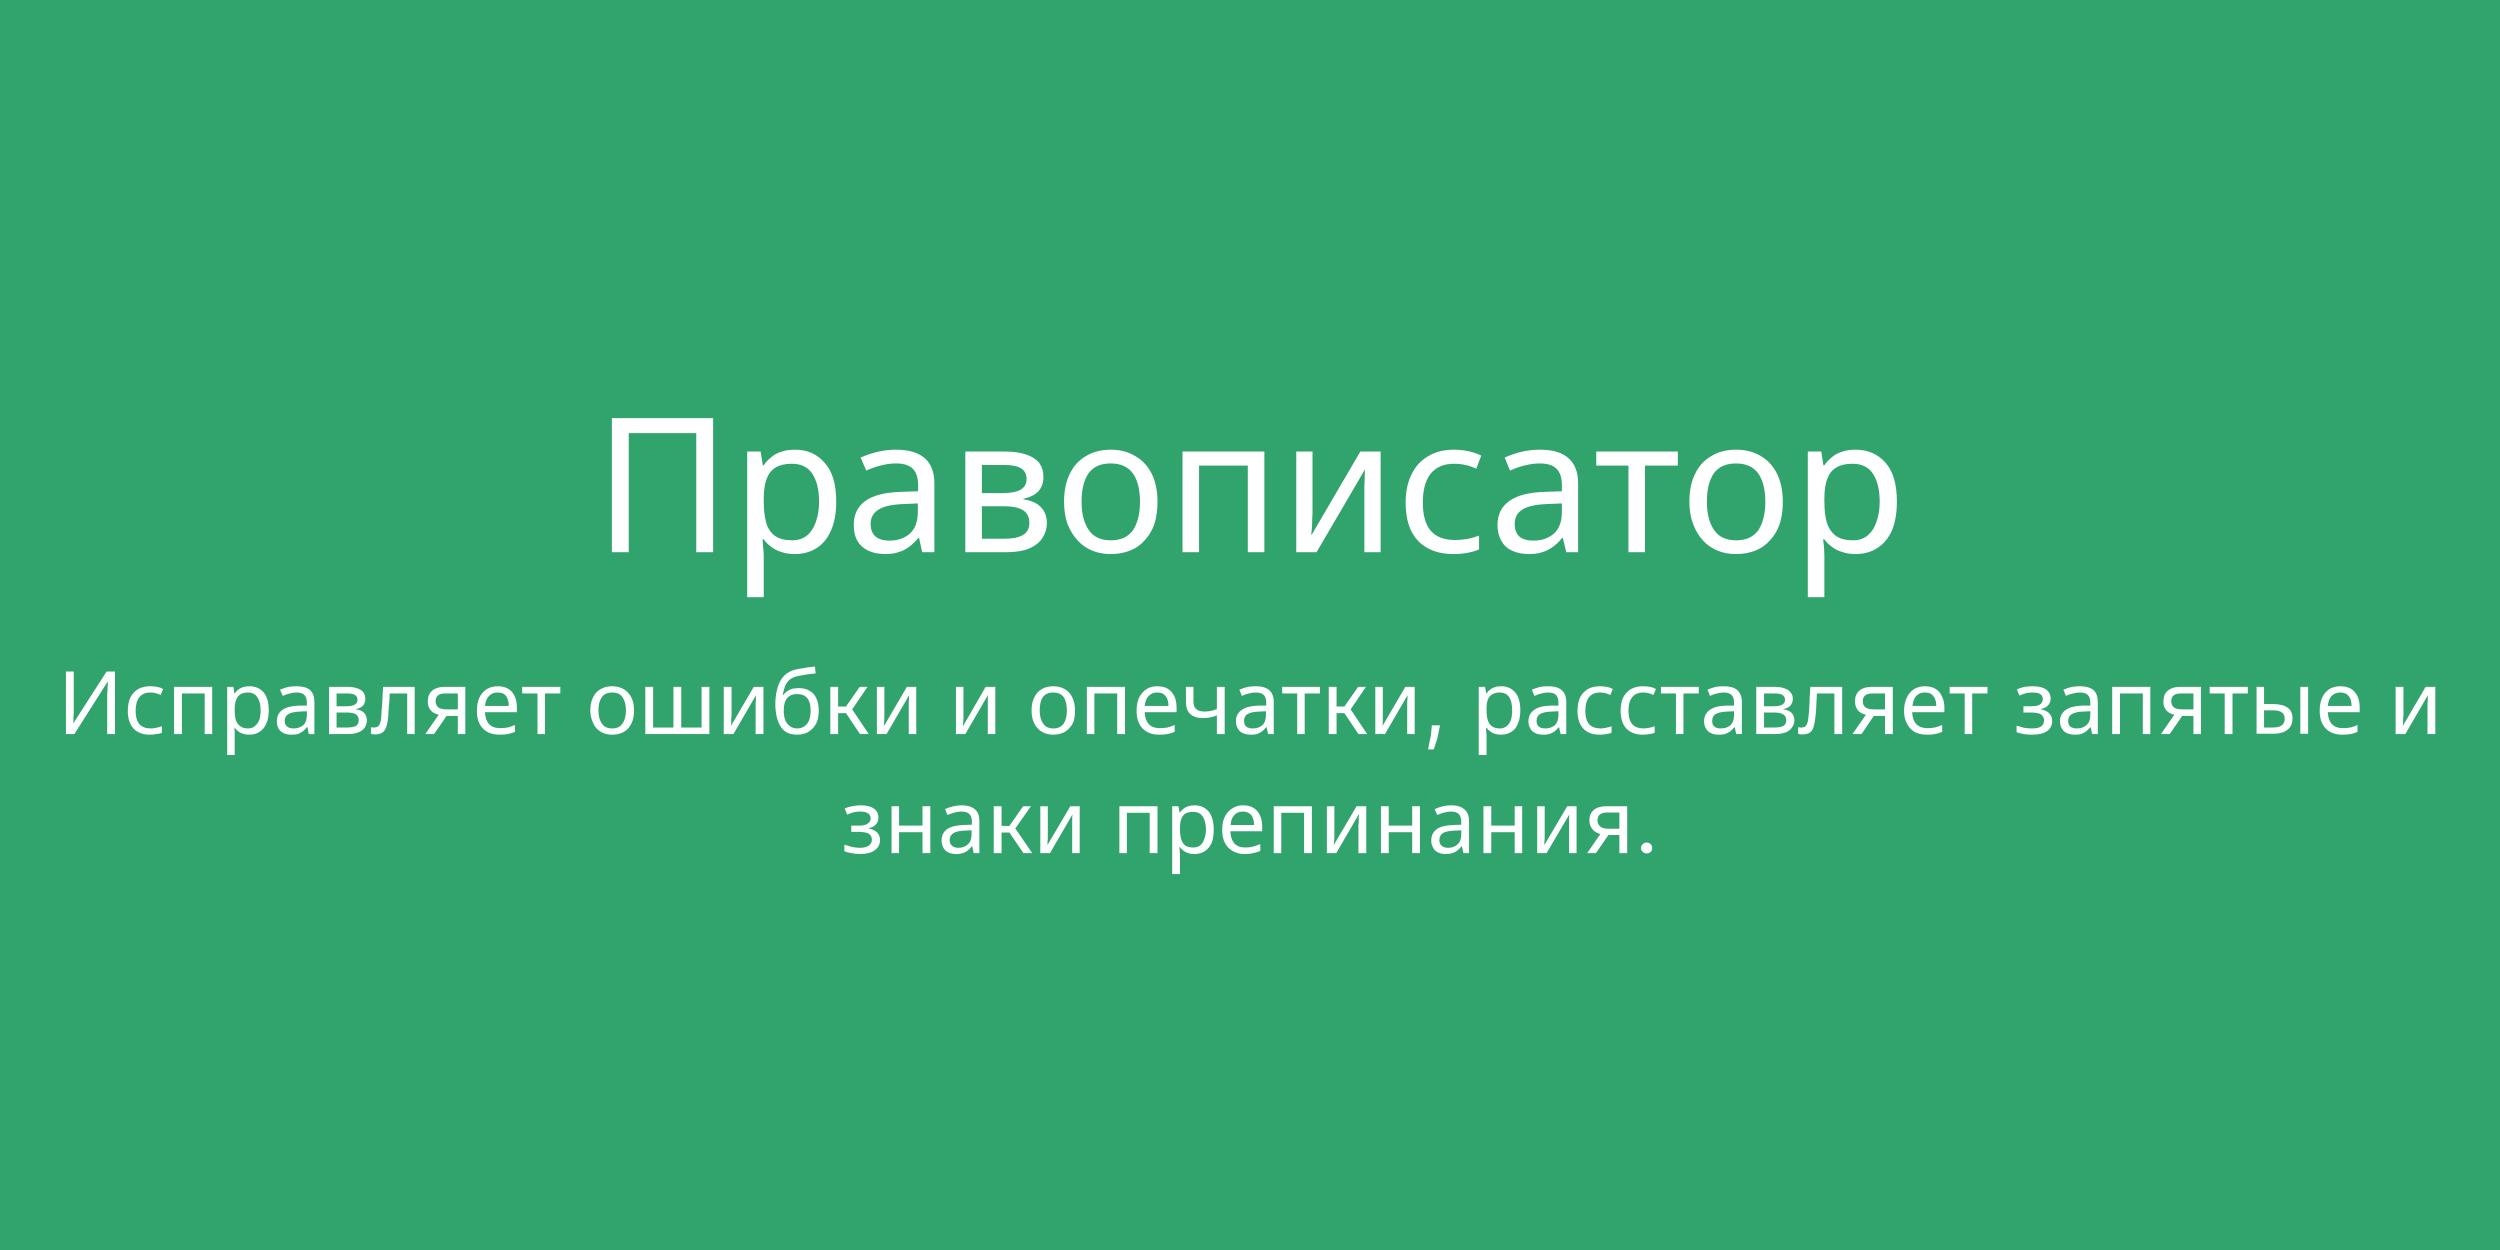 <svg width="800" height="400" viewBox="0 0 800 400" xmlns="http://www.w3.org/2000/svg"><mask id="satori_om-id"><rect x="0" y="0" width="800" height="400" fill="#fff"/></mask><rect x="0" y="0" width="800" height="400" fill="#30a46c"/><mask id="satori_om-id-0"><rect x="190" y="117" width="420" height="82" fill="#fff"/></mask><path fill="#fff" d="M201.2 176.7L195.8 176.7L195.8 133.8L228.2 133.8L228.2 176.7L222.8 176.7L222.8 138.6L201.2 138.6L201.2 176.7ZM244.4 191.1L239.1 191.1L239.1 144.5L243.4 144.5L244.1 148.9L244.4 148.9Q245.3 147.5 246.7 146.4Q248.0 145.2 249.9 144.6Q251.8 143.9 254.4 143.9L254.4 143.9Q260.3 143.9 263.9 148.1Q267.6 152.2 267.6 160.5L267.6 160.5Q267.6 166.0 265.9 169.8Q264.3 173.5 261.3 175.4Q258.3 177.3 254.3 177.3L254.3 177.3Q251.9 177.3 249.9 176.6Q248.0 176.0 246.7 174.9Q245.3 173.9 244.4 172.6L244.4 172.6L244 172.6Q244.1 173.6 244.2 175.2Q244.4 176.7 244.4 177.9L244.4 177.9L244.4 191.1ZM253.5 172.9L253.5 172.9Q256.4 172.9 258.3 171.3Q260.2 169.7 261.1 166.9Q262.1 164.1 262.1 160.5L262.1 160.5Q262.1 155.0 260.0 151.7Q257.9 148.4 253.4 148.4L253.4 148.4Q250.2 148.4 248.2 149.6Q246.2 150.8 245.3 153.3Q244.4 155.7 244.4 159.5L244.4 159.5L244.4 160.5Q244.4 164.5 245.2 167.3Q246.0 170.0 248.0 171.5Q250.1 172.9 253.5 172.9ZM283.4 177.3L283.4 177.3Q280.1 177.3 277.8 176.2Q275.5 175.1 274.3 173.0Q273.2 170.9 273.2 168.0L273.2 168.0Q273.2 163.0 276.9 160.3Q280.7 157.6 288.3 157.4L288.3 157.4L293.8 157.2L293.8 155.3Q293.8 151.7 292.1 150.0Q290.4 148.3 286.7 148.3L286.7 148.3Q284.4 148.3 282.1 148.9Q279.8 149.4 277.2 150.6L277.2 150.6L275.4 146.4Q278.4 145.1 281.2 144.5Q283.9 143.9 286.7 143.9L286.7 143.9Q292.8 143.9 295.9 146.6Q299.0 149.3 299.0 154.7L299.0 154.7L299.0 176.7L295.1 176.7L294.1 172.1L293.9 172.1Q292.4 173.9 290.9 175.0Q289.3 176.2 287.5 176.7Q285.6 177.3 283.4 177.3ZM284.7 173.0L284.7 173.0Q288.5 173.0 291.1 170.8Q293.7 168.5 293.7 163.8L293.7 163.8L293.7 161.1L289 161.3Q283.6 161.5 281.1 163.1Q278.6 164.6 278.6 167.7L278.6 167.7Q278.6 170.3 280.2 171.7Q281.7 173.0 284.7 173.0ZM321.9 176.7L308.9 176.7L308.9 144.5L321.8 144.5Q325.8 144.5 328.5 145.5Q331.2 146.4 332.6 148.2Q333.9 150.0 333.9 152.6L333.9 152.6Q333.9 155.4 332.3 157.2Q330.7 158.9 327.5 159.6L327.5 159.6L327.5 159.8Q331.2 160.3 333.1 162.3Q335.0 164.3 335.0 167.4L335.0 167.4Q335.0 170.0 333.6 172.1Q332.3 174.2 329.4 175.5Q326.6 176.7 321.9 176.7L321.9 176.7ZM314.2 162.0L314.2 172.4L321.3 172.4Q325.5 172.4 327.5 171.1Q329.4 169.9 329.4 167.3L329.4 167.3Q329.4 164.6 327.4 163.3Q325.4 162.0 321.2 162.0L321.2 162.0L314.2 162.0ZM314.2 148.8L314.2 157.8L320.6 157.8Q324.7 157.8 326.6 156.7Q328.5 155.6 328.5 153.3L328.5 153.3Q328.5 151.0 326.8 149.9Q325.1 148.8 321.5 148.8L321.5 148.8L314.2 148.8ZM355.4 177.3L355.4 177.3Q352.2 177.3 349.5 176.2Q346.8 175.1 344.8 172.9Q342.8 170.7 341.6 167.7Q340.5 164.6 340.5 160.5L340.5 160.5Q340.5 155.2 342.4 151.5Q344.2 147.8 347.6 145.9Q350.9 143.9 355.5 143.9L355.5 143.9Q359.9 143.9 363.2 145.9Q366.6 147.8 368.5 151.5Q370.4 155.3 370.4 160.6L370.4 160.6Q370.4 164.6 369.4 167.7Q368.3 170.8 366.3 172.9Q364.4 175.1 361.6 176.2Q358.8 177.3 355.4 177.3ZM355.5 172.9L355.5 172.9Q360.3 172.9 362.6 169.6Q364.8 166.2 364.8 160.6L364.8 160.6Q364.8 154.8 362.6 151.6Q360.3 148.3 355.4 148.3L355.4 148.3Q350.6 148.3 348.3 151.5Q346.1 154.8 346.1 160.5L346.1 160.5Q346.1 166.2 348.4 169.6Q350.6 172.9 355.5 172.9ZM383.7 176.7L378.4 176.7L378.4 144.5L404.6 144.5L404.6 176.7L399.3 176.7L399.3 149.0L383.7 149.0L383.7 176.7ZM421.3 176.7L414.8 176.7L414.8 144.5L420.0 144.5L420.0 164.1Q420.0 164.9 419.9 166.2Q419.9 167.6 419.8 169.0Q419.7 170.3 419.6 171.2L419.6 171.2L419.7 171.2L435.3 144.5L441.8 144.5L441.8 176.7L436.6 176.7L436.6 157.7Q436.6 156.8 436.6 155.3Q436.7 153.8 436.7 152.4Q436.8 151.0 436.8 150.2L436.8 150.2L436.8 150.2L421.3 176.7ZM465.1 177.3L465.1 177.3Q457.9 177.3 453.8 173.1Q449.8 168.9 449.8 160.9L449.8 160.9Q449.8 155.6 451.7 151.8Q453.5 148.0 457.0 146.0Q460.4 143.9 465.3 143.9L465.3 143.9Q467.6 143.9 470.0 144.4Q472.3 144.9 474.0 145.8L474.0 145.8L472.4 150.0Q470.6 149.1 468.9 148.8Q467.3 148.4 465.3 148.4L465.3 148.4Q460.4 148.4 457.8 151.6Q455.3 154.8 455.3 160.8L455.3 160.8Q455.3 166.8 457.8 169.8Q460.4 172.8 465.6 172.8L465.6 172.8Q467.4 172.8 469.4 172.5Q471.4 172.1 473.3 171.4L473.3 171.4L473.3 175.8Q471.8 176.5 469.6 176.9Q467.4 177.3 465.1 177.3ZM489.4 177.3L489.4 177.3Q486.1 177.3 483.8 176.2Q481.5 175.1 480.4 173.0Q479.2 170.9 479.2 168.0L479.2 168.0Q479.2 163.0 483.0 160.3Q486.8 157.6 494.4 157.4L494.4 157.4L499.8 157.2L499.8 155.3Q499.8 151.7 498.1 150.0Q496.4 148.3 492.7 148.3L492.7 148.3Q490.5 148.3 488.1 148.9Q485.8 149.4 483.2 150.6L483.2 150.6L481.5 146.4Q484.5 145.1 487.2 144.5Q489.9 143.9 492.8 143.9L492.8 143.9Q498.9 143.9 501.9 146.6Q505.0 149.3 505.0 154.7L505.0 154.7L505.0 176.7L501.2 176.7L500.1 172.1L499.9 172.1Q498.5 173.9 496.9 175.0Q495.3 176.2 493.5 176.7Q491.7 177.3 489.4 177.3ZM490.7 173.0L490.7 173.0Q494.6 173.0 497.2 170.8Q499.8 168.5 499.8 163.8L499.8 163.8L499.8 161.1L495.0 161.3Q489.6 161.5 487.1 163.1Q484.7 164.6 484.7 167.7L484.7 167.7Q484.7 170.3 486.2 171.7Q487.8 173.0 490.7 173.0ZM526.4 176.7L521.1 176.7L521.1 149.0L510.8 149.0L510.8 144.5L536.9 144.5L536.9 149.0L526.4 149.0L526.4 176.7ZM555.5 177.3L555.5 177.3Q552.3 177.3 549.6 176.2Q546.9 175.1 544.9 172.9Q542.9 170.7 541.8 167.7Q540.6 164.6 540.6 160.5L540.6 160.5Q540.6 155.2 542.5 151.5Q544.3 147.8 547.7 145.9Q551.0 143.9 555.6 143.9L555.6 143.9Q560.0 143.9 563.4 145.9Q566.7 147.8 568.6 151.5Q570.5 155.3 570.5 160.6L570.5 160.6Q570.5 164.6 569.5 167.7Q568.4 170.8 566.4 172.9Q564.5 175.1 561.7 176.2Q558.9 177.3 555.5 177.3ZM555.6 172.9L555.6 172.9Q560.4 172.9 562.7 169.6Q564.9 166.2 564.9 160.6L564.9 160.6Q564.9 154.8 562.7 151.6Q560.4 148.3 555.5 148.3L555.5 148.3Q550.7 148.3 548.4 151.5Q546.2 154.8 546.2 160.5L546.2 160.5Q546.2 166.2 548.5 169.6Q550.7 172.9 555.6 172.9ZM583.8 191.1L578.5 191.1L578.5 144.5L582.8 144.5L583.5 148.9L583.8 148.9Q584.7 147.5 586.1 146.4Q587.4 145.2 589.3 144.6Q591.2 143.9 593.8 143.9L593.8 143.9Q599.7 143.9 603.4 148.1Q607 152.2 607 160.5L607 160.5Q607 166.0 605.4 169.8Q603.7 173.5 600.7 175.4Q597.8 177.3 593.7 177.3L593.7 177.3Q591.3 177.3 589.4 176.6Q587.4 176.0 586.1 174.9Q584.7 173.9 583.8 172.6L583.8 172.6L583.4 172.6Q583.5 173.6 583.7 175.2Q583.8 176.7 583.8 177.9L583.8 177.9L583.8 191.1ZM593.0 172.9L593.0 172.9Q595.8 172.9 597.7 171.3Q599.6 169.7 600.5 166.9Q601.5 164.1 601.5 160.5L601.5 160.5Q601.5 155.0 599.4 151.7Q597.3 148.4 592.8 148.4L592.8 148.4Q589.6 148.4 587.6 149.6Q585.6 150.8 584.7 153.3Q583.8 155.7 583.8 159.5L583.8 159.5L583.8 160.5Q583.8 164.5 584.6 167.3Q585.5 170.0 587.5 171.5Q589.5 172.9 593.0 172.9Z "/><mask id="satori_om-id-1"><rect x="0" y="207" width="800" height="76" fill="#fff"/></mask><path fill="#fff" d="M23.8 234.9L21.1 234.9L21.1 214.9L23.6 214.9L23.6 225.8Q23.6 226.8 23.6 227.9Q23.5 229.1 23.5 230.0Q23.5 231.0 23.4 231.4L23.4 231.4L23.5 231.4L34.1 214.9L36.8 214.9L36.8 234.9L34.3 234.9L34.3 224.0Q34.3 223.2 34.3 222.3Q34.3 221.5 34.4 220.6Q34.4 219.8 34.5 219.2Q34.5 218.5 34.5 218.2L34.5 218.2L34.4 218.2L23.8 234.9ZM48.0 235.1L48.0 235.1Q44.6 235.1 42.8 233.2Q40.9 231.2 40.9 227.5L40.9 227.5Q40.9 225.0 41.7 223.2Q42.6 221.5 44.2 220.5Q45.8 219.6 48.1 219.6L48.1 219.6Q49.2 219.6 50.3 219.8Q51.4 220.0 52.2 220.5L52.2 220.5L51.4 222.4Q50.6 222.0 49.8 221.8Q49.0 221.6 48.1 221.6L48.1 221.6Q45.8 221.6 44.6 223.1Q43.4 224.6 43.4 227.5L43.4 227.5Q43.4 230.3 44.6 231.7Q45.8 233.1 48.3 233.1L48.3 233.1Q49.1 233.1 50.0 232.9Q50.9 232.7 51.8 232.4L51.8 232.4L51.8 234.5Q51.1 234.8 50.1 234.9Q49.1 235.1 48.0 235.1ZM58.2 234.9L55.7 234.9L55.7 219.8L67.9 219.8L67.9 234.9L65.5 234.9L65.5 221.9L58.2 221.9L58.2 234.9ZM75.1 241.6L72.7 241.6L72.7 219.8L74.7 219.8L75.0 221.9L75.1 221.9Q75.6 221.2 76.2 220.7Q76.8 220.2 77.7 219.9Q78.6 219.6 79.8 219.6L79.8 219.6Q82.6 219.6 84.3 221.5Q86.0 223.4 86.0 227.3L86.0 227.3Q86.0 229.9 85.2 231.6Q84.4 233.4 83.0 234.2Q81.7 235.1 79.8 235.1L79.8 235.1Q78.6 235.1 77.7 234.8Q76.8 234.5 76.2 234.0Q75.6 233.5 75.1 232.9L75.1 232.9L75.0 232.9Q75.0 233.4 75.1 234.2Q75.1 234.9 75.1 235.4L75.1 235.4L75.1 241.6ZM79.4 233.1L79.4 233.1Q80.8 233.1 81.6 232.3Q82.5 231.6 83.0 230.3Q83.4 229.0 83.4 227.3L83.4 227.3Q83.4 224.7 82.4 223.2Q81.4 221.6 79.4 221.6L79.4 221.6Q77.9 221.6 76.9 222.2Q76.0 222.8 75.6 223.9Q75.1 225.1 75.1 226.8L75.1 226.8L75.1 227.3Q75.1 229.2 75.5 230.5Q75.9 231.7 76.9 232.4Q77.8 233.1 79.4 233.1ZM93.3 235.1L93.3 235.1Q91.8 235.1 90.7 234.6Q89.7 234.1 89.1 233.1Q88.6 232.2 88.6 230.8L88.6 230.8Q88.6 228.5 90.3 227.2Q92.1 225.9 95.7 225.8L95.7 225.8L98.2 225.8L98.2 224.9Q98.2 223.2 97.4 222.4Q96.6 221.6 94.9 221.6L94.9 221.6Q93.8 221.6 92.8 221.9Q91.7 222.1 90.5 222.7L90.5 222.7L89.6 220.7Q91.0 220.1 92.3 219.8Q93.6 219.6 94.9 219.6L94.9 219.6Q97.8 219.6 99.2 220.8Q100.6 222.1 100.6 224.6L100.6 224.6L100.6 234.9L98.8 234.9L98.4 232.7L98.2 232.7Q97.6 233.5 96.8 234.1Q96.1 234.6 95.3 234.9Q94.4 235.1 93.3 235.1ZM94.0 233.1L94.0 233.1Q95.7 233.1 97.0 232.1Q98.2 231.0 98.2 228.8L98.2 228.8L98.2 227.6L96.0 227.7Q93.5 227.8 92.3 228.5Q91.1 229.2 91.1 230.7L91.1 230.7Q91.1 231.9 91.9 232.5Q92.6 233.1 94.0 233.1ZM111.3 234.9L105.3 234.9L105.3 219.8L111.3 219.8Q113.1 219.8 114.4 220.3Q115.7 220.7 116.3 221.6Q116.9 222.4 116.9 223.6L116.9 223.6Q116.9 224.9 116.2 225.8Q115.4 226.6 113.9 226.9L113.9 226.9L113.9 227.0Q115.7 227.2 116.5 228.1Q117.4 229.1 117.4 230.5L117.4 230.5Q117.4 231.7 116.8 232.7Q116.2 233.7 114.8 234.3Q113.5 234.9 111.3 234.9L111.3 234.9ZM107.7 228.0L107.7 232.8L111.0 232.8Q113.0 232.8 113.9 232.3Q114.8 231.7 114.8 230.5L114.8 230.5Q114.8 229.2 113.9 228.6Q113.0 228.0 111.0 228.0L111.0 228.0L107.7 228.0ZM107.7 221.9L107.7 226.0L110.7 226.0Q112.6 226.0 113.5 225.5Q114.4 225.0 114.4 223.9L114.4 223.9Q114.4 222.9 113.6 222.4Q112.8 221.9 111.1 221.9L111.1 221.9L107.7 221.9ZM120.2 235.0L120.2 235.0Q119.8 235.0 119.4 235.0Q119.0 234.9 118.7 234.8L118.7 234.8L118.7 232.7Q119.0 232.8 119.3 232.8Q119.5 232.8 119.8 232.8L119.8 232.8Q120.4 232.8 120.9 232.5Q121.3 232.2 121.6 231.5Q121.9 230.8 122.0 229.4L122.0 229.4Q122.1 228.4 122.1 227.5Q122.2 226.6 122.3 225.5Q122.3 224.5 122.4 223.1Q122.5 221.7 122.6 219.8L122.6 219.8L132.7 219.8L132.7 234.9L130.3 234.9L130.3 221.9L124.7 221.9Q124.6 223.2 124.6 224.3Q124.5 225.3 124.4 226.3Q124.4 227.2 124.3 228.0Q124.3 228.9 124.2 229.7L124.2 229.7Q123.9 232.6 123.0 233.8Q122.1 235.0 120.2 235.0ZM138.9 234.9L136.1 234.9L140.4 228.7Q138.9 228.4 138.0 227.5L138.0 227.5Q136.8 226.3 136.9 224.4L136.9 224.4Q136.9 222.2 138.3 221.0Q139.7 219.8 142.2 219.8L142.2 219.8L148.9 219.8L148.9 234.9L146.5 234.9L146.5 229.1L142.9 229.1L138.9 234.9ZM143.0 227.0L143.0 227.0L146.5 227.0L146.5 221.9L142.5 221.9Q140.9 221.9 140.2 222.5Q139.4 223.1 139.4 224.4L139.4 224.4Q139.4 225.7 140.3 226.4Q141.2 227.0 143.0 227.0ZM159.8 235.1L159.8 235.1Q157.7 235.1 156.1 234.3Q154.4 233.4 153.5 231.7Q152.6 230.0 152.6 227.5L152.6 227.5Q152.6 225.0 153.4 223.2Q154.3 221.5 155.8 220.5Q157.3 219.6 159.3 219.6L159.3 219.6Q161.2 219.6 162.6 220.4Q164.0 221.2 164.7 222.8Q165.4 224.3 165.4 226.3L165.4 226.3L165.4 227.9L155.2 227.9Q155.3 230.4 156.5 231.7Q157.7 233.0 160.0 233.0L160.0 233.0Q161.4 233.0 162.5 232.8Q163.6 232.5 164.8 232.0L164.8 232.0L164.8 234.2Q163.6 234.7 162.5 234.9Q161.4 235.1 159.8 235.1ZM155.2 225.9L155.2 225.9L162.8 225.9Q162.8 224.6 162.4 223.6Q162.1 222.7 161.3 222.1Q160.5 221.6 159.2 221.6L159.2 221.6Q157.5 221.6 156.5 222.7Q155.4 223.8 155.2 225.9ZM174.4 234.9L172.0 234.9L172.0 221.9L167.1 221.9L167.1 219.8L179.3 219.8L179.3 221.9L174.4 221.9L174.4 234.9Z M195.9 235.1L195.9 235.1Q194.4 235.1 193.1 234.6Q191.9 234.1 190.9 233.1Q190.0 232.1 189.5 230.6Q188.9 229.2 188.9 227.3L188.9 227.3Q188.9 224.8 189.8 223.1Q190.6 221.4 192.2 220.5Q193.8 219.6 195.9 219.6L195.9 219.6Q198.0 219.6 199.5 220.5Q201.1 221.4 202.0 223.1Q202.9 224.9 202.9 227.3L202.9 227.3Q202.9 229.2 202.4 230.7Q201.9 232.1 201.0 233.1Q200.1 234.1 198.8 234.6Q197.5 235.1 195.9 235.1ZM195.9 233.1L195.9 233.1Q198.2 233.1 199.2 231.5Q200.3 230.0 200.3 227.3L200.3 227.3Q200.3 224.7 199.2 223.1Q198.2 221.6 195.9 221.6L195.9 221.6Q193.6 221.6 192.6 223.1Q191.5 224.6 191.5 227.3L191.5 227.3Q191.5 230.0 192.6 231.5Q193.6 233.1 195.9 233.1ZM227.0 234.9L206.5 234.9L206.5 219.8L209.0 219.8L209.0 232.8L215.5 232.8L215.5 219.8L218.0 219.8L218.0 232.8L224.5 232.8L224.5 219.8L227.0 219.8L227.0 234.9ZM234.7 234.9L231.6 234.9L231.6 219.8L234.1 219.8L234.1 229.0Q234.1 229.3 234.0 230.0Q234.0 230.6 234.0 231.3Q233.9 231.9 233.9 232.3L233.9 232.3L233.9 232.3L241.2 219.8L244.3 219.8L244.3 234.9L241.8 234.9L241.8 226.0Q241.8 225.6 241.8 224.9Q241.9 224.2 241.9 223.5Q241.9 222.9 241.9 222.5L241.9 222.5L241.9 222.5L234.7 234.9ZM255.0 235.1L255.0 235.1Q252.8 235.1 251.3 234.1Q249.8 233.0 249.0 230.9Q248.2 228.8 248.1 225.7L248.1 225.7Q248.1 222.9 248.6 220.9Q249.1 218.8 250.0 217.4Q250.9 216.0 252.4 215.1Q253.8 214.3 255.8 214.0L255.8 214.0Q256.3 213.9 257.1 213.8Q257.9 213.6 258.9 213.5Q259.9 213.4 260.8 213.3L260.8 213.3L261.0 215.5Q260.1 215.6 259.1 215.7Q258.2 215.8 257.3 216.0Q256.5 216.1 256.0 216.2L256.0 216.2Q254.2 216.5 253.1 217.2Q252.0 217.9 251.4 219.2Q250.8 220.5 250.5 222.4L250.5 222.4L250.7 222.4Q251.1 221.7 251.9 221.2Q252.6 220.7 253.5 220.4Q254.5 220.2 255.7 220.2L255.7 220.2Q257.6 220.2 259.0 221.0Q260.5 221.8 261.2 223.4Q262.0 225.0 262.0 227.4L262.0 227.4Q262.0 229.8 261.2 231.5Q260.3 233.2 258.7 234.2Q257.2 235.1 255.0 235.1ZM255.1 233.1L255.1 233.1Q256.5 233.1 257.4 232.4Q258.4 231.8 258.9 230.5Q259.4 229.2 259.4 227.4L259.4 227.4Q259.4 224.8 258.4 223.5Q257.3 222.1 255.1 222.1L255.1 222.1Q253.0 222.1 251.9 223.4Q250.8 224.7 250.8 227.3L250.8 227.3Q250.8 229.2 251.3 230.5Q251.8 231.7 252.8 232.4Q253.8 233.1 255.1 233.1ZM278.0 234.9L275.2 234.9L270.7 228.2L268.2 228.2L268.2 234.9L265.7 234.9L265.7 219.8L268.2 219.8L268.2 226.1L270.7 226.1L275.1 219.8L277.6 219.8L272.7 227.0L278.0 234.9ZM283.7 234.9L280.6 234.9L280.6 219.8L283.0 219.8L283.0 229.0Q283.0 229.3 283.0 230.0Q283.0 230.6 282.9 231.3Q282.9 231.9 282.9 232.3L282.9 232.3L282.9 232.3L290.2 219.8L293.2 219.8L293.2 234.9L290.8 234.9L290.8 226.0Q290.8 225.6 290.8 224.9Q290.8 224.2 290.9 223.5Q290.9 222.9 290.9 222.5L290.9 222.5L290.9 222.5L283.7 234.9Z M308.9 234.9L305.9 234.9L305.9 219.8L308.3 219.8L308.3 229.0Q308.3 229.3 308.3 230.0Q308.3 230.6 308.2 231.3Q308.2 231.9 308.1 232.3L308.1 232.3L308.2 232.3L315.4 219.8L318.5 219.8L318.5 234.9L316.1 234.9L316.1 226.0Q316.1 225.6 316.1 224.9Q316.1 224.2 316.1 223.5Q316.1 222.9 316.2 222.5L316.2 222.5L316.1 222.5L308.9 234.9Z M337.0 235.1L337.0 235.1Q335.5 235.1 334.3 234.6Q333.0 234.1 332.1 233.1Q331.1 232.1 330.6 230.6Q330.1 229.2 330.1 227.3L330.1 227.3Q330.1 224.8 331.0 223.1Q331.8 221.4 333.4 220.5Q334.9 219.6 337.1 219.6L337.1 219.6Q339.1 219.6 340.7 220.5Q342.3 221.4 343.1 223.1Q344.0 224.9 344.0 227.3L344.0 227.3Q344.0 229.2 343.6 230.7Q343.1 232.1 342.1 233.1Q341.2 234.1 339.9 234.6Q338.6 235.1 337.0 235.1ZM337.1 233.1L337.1 233.1Q339.3 233.1 340.4 231.5Q341.4 230.0 341.4 227.3L341.4 227.3Q341.4 224.7 340.4 223.1Q339.3 221.6 337.0 221.6L337.0 221.6Q334.8 221.6 333.7 223.1Q332.7 224.6 332.7 227.3L332.7 227.3Q332.7 230.0 333.8 231.5Q334.8 233.1 337.1 233.1ZM350.2 234.9L347.8 234.9L347.8 219.8L360.0 219.8L360.0 234.9L357.5 234.9L357.5 221.9L350.2 221.9L350.2 234.9ZM370.9 235.1L370.9 235.1Q368.8 235.1 367.2 234.3Q365.5 233.4 364.6 231.7Q363.7 230.0 363.7 227.5L363.7 227.5Q363.7 225.0 364.5 223.2Q365.4 221.5 366.9 220.5Q368.3 219.6 370.3 219.6L370.3 219.6Q372.3 219.6 373.7 220.4Q375.0 221.2 375.8 222.8Q376.5 224.3 376.5 226.3L376.5 226.3L376.5 227.9L366.3 227.9Q366.4 230.4 367.6 231.7Q368.8 233.0 371.0 233.0L371.0 233.0Q372.5 233.0 373.6 232.8Q374.7 232.5 375.9 232.0L375.9 232.0L375.9 234.2Q374.7 234.7 373.6 234.9Q372.5 235.1 370.9 235.1ZM366.3 225.9L366.3 225.9L373.9 225.9Q373.9 224.6 373.5 223.6Q373.1 222.7 372.3 222.1Q371.5 221.6 370.3 221.6L370.3 221.6Q368.6 221.6 367.6 222.7Q366.5 223.8 366.3 225.9ZM391.9 234.9L389.4 234.9L389.4 228.9Q388.5 229.3 387.6 229.5L387.6 229.5Q386.4 229.8 385.1 229.8L385.1 229.8Q382.3 229.8 380.9 228.5Q379.5 227.2 379.5 224.7L379.5 224.7L379.5 219.8L381.9 219.8L381.9 224.5Q381.9 226.2 382.8 226.9Q383.6 227.7 385.5 227.7L385.5 227.7Q386.7 227.7 387.9 227.4L387.9 227.4Q388.6 227.2 389.4 226.9L389.4 226.9L389.4 219.8L391.9 219.8L391.9 234.9ZM400.3 235.1L400.3 235.1Q398.8 235.1 397.7 234.6Q396.6 234.1 396.1 233.1Q395.5 232.2 395.5 230.8L395.5 230.8Q395.5 228.5 397.3 227.2Q399.1 225.9 402.6 225.8L402.6 225.8L405.2 225.8L405.2 224.9Q405.2 223.2 404.4 222.4Q403.6 221.6 401.8 221.6L401.8 221.6Q400.8 221.6 399.7 221.9Q398.6 222.1 397.4 222.7L397.4 222.7L396.6 220.7Q398.0 220.1 399.3 219.8Q400.5 219.6 401.9 219.6L401.9 219.6Q404.7 219.6 406.1 220.8Q407.6 222.1 407.6 224.6L407.6 224.6L407.6 234.9L405.8 234.9L405.3 232.7L405.2 232.7Q404.5 233.5 403.8 234.1Q403.1 234.6 402.2 234.9Q401.4 235.1 400.3 235.1ZM400.9 233.1L400.9 233.1Q402.7 233.1 403.9 232.1Q405.1 231.0 405.1 228.8L405.1 228.8L405.1 227.6L402.9 227.7Q400.4 227.8 399.2 228.5Q398.1 229.2 398.1 230.7L398.1 230.7Q398.1 231.9 398.8 232.5Q399.5 233.1 400.9 233.1ZM417.5 234.9L415.1 234.9L415.1 221.9L410.3 221.9L410.3 219.8L422.4 219.8L422.4 221.9L417.5 221.9L417.5 234.9ZM437.5 234.9L434.7 234.9L430.2 228.2L427.7 228.2L427.7 234.9L425.2 234.9L425.2 219.8L427.7 219.8L427.7 226.1L430.2 226.1L434.6 219.8L437.1 219.8L432.2 227.0L437.5 234.9ZM443.2 234.9L440.1 234.9L440.1 219.8L442.5 219.8L442.5 229.0Q442.5 229.3 442.5 230.0Q442.5 230.6 442.5 231.3Q442.4 231.9 442.4 232.3L442.4 232.3L442.4 232.3L449.7 219.8L452.7 219.8L452.7 234.9L450.3 234.9L450.3 226.0Q450.3 225.6 450.3 224.9Q450.3 224.2 450.4 223.5Q450.4 222.9 450.4 222.5L450.4 222.5L450.4 222.5L443.2 234.9ZM458.2 232.1L460.8 232.1L460.6 233.1Q460.4 234.3 460.1 235.6Q459.8 236.9 459.4 238.0Q459.0 239.1 458.8 239.8L458.8 239.8L457.0 239.8Q457.1 239.2 457.3 238.1Q457.5 237.1 457.8 235.8Q458.0 234.5 458.1 233.2L458.1 233.2L458.2 232.1Z M475.7 241.6L473.2 241.6L473.2 219.8L475.2 219.8L475.6 221.9L475.7 221.9Q476.1 221.2 476.8 220.7Q477.4 220.2 478.3 219.9Q479.1 219.6 480.4 219.6L480.4 219.6Q483.1 219.6 484.8 221.5Q486.5 223.4 486.5 227.3L486.5 227.3Q486.5 229.9 485.7 231.6Q485.0 233.4 483.6 234.2Q482.2 235.1 480.3 235.1L480.3 235.1Q479.2 235.1 478.3 234.8Q477.4 234.5 476.8 234.0Q476.1 233.5 475.7 232.9L475.7 232.9L475.5 232.9Q475.6 233.4 475.6 234.2Q475.7 234.9 475.7 235.4L475.7 235.4L475.7 241.6ZM480.0 233.1L480.0 233.1Q481.3 233.1 482.2 232.3Q483.1 231.6 483.5 230.3Q483.9 229.0 483.9 227.3L483.9 227.3Q483.9 224.7 483.0 223.2Q482.0 221.6 479.9 221.6L479.9 221.6Q478.4 221.6 477.5 222.2Q476.5 222.8 476.1 223.9Q475.7 225.1 475.7 226.8L475.7 226.8L475.7 227.3Q475.7 229.2 476.1 230.5Q476.5 231.7 477.4 232.4Q478.3 233.1 480.0 233.1ZM493.9 235.1L493.9 235.1Q492.3 235.1 491.3 234.6Q490.2 234.1 489.7 233.1Q489.1 232.2 489.1 230.8L489.1 230.8Q489.1 228.5 490.9 227.2Q492.6 225.9 496.2 225.8L496.2 225.8L498.7 225.8L498.7 224.9Q498.7 223.2 497.9 222.4Q497.2 221.6 495.4 221.6L495.4 221.6Q494.4 221.6 493.3 221.9Q492.2 222.1 491.0 222.7L491.0 222.7L490.2 220.7Q491.6 220.1 492.9 219.8Q494.1 219.6 495.4 219.6L495.4 219.6Q498.3 219.6 499.7 220.8Q501.2 222.1 501.2 224.6L501.2 224.6L501.2 234.9L499.4 234.9L498.9 232.7L498.8 232.7Q498.1 233.5 497.4 234.1Q496.6 234.6 495.8 234.9Q494.9 235.1 493.9 235.1ZM494.5 233.1L494.5 233.1Q496.3 233.1 497.5 232.1Q498.7 231.0 498.7 228.8L498.7 228.8L498.7 227.6L496.5 227.7Q494.0 227.8 492.8 228.5Q491.7 229.2 491.7 230.7L491.7 230.7Q491.7 231.9 492.4 232.5Q493.1 233.1 494.5 233.1ZM511.9 235.1L511.9 235.1Q508.5 235.1 506.7 233.2Q504.8 231.2 504.8 227.5L504.8 227.5Q504.8 225.0 505.6 223.2Q506.5 221.5 508.1 220.5Q509.7 219.6 512.0 219.6L512.0 219.6Q513.1 219.6 514.2 219.8Q515.3 220.0 516.1 220.5L516.1 220.5L515.3 222.4Q514.5 222.0 513.7 221.8Q512.9 221.6 512.0 221.6L512.0 221.6Q509.7 221.6 508.5 223.1Q507.3 224.6 507.3 227.5L507.3 227.5Q507.3 230.3 508.5 231.7Q509.7 233.1 512.2 233.1L512.2 233.1Q513.0 233.1 513.9 232.9Q514.8 232.7 515.7 232.4L515.7 232.4L515.7 234.5Q515.0 234.8 514.0 234.9Q513.0 235.1 511.9 235.1ZM525.7 235.1L525.7 235.1Q522.4 235.1 520.5 233.2Q518.6 231.2 518.6 227.5L518.6 227.5Q518.6 225.0 519.4 223.2Q520.3 221.5 521.9 220.5Q523.5 219.6 525.8 219.6L525.8 219.6Q526.9 219.6 528.0 219.8Q529.1 220.0 529.9 220.5L529.9 220.5L529.1 222.4Q528.3 222.0 527.5 221.8Q526.7 221.6 525.8 221.6L525.8 221.6Q523.5 221.6 522.3 223.1Q521.1 224.6 521.1 227.5L521.1 227.5Q521.1 230.3 522.3 231.7Q523.5 233.1 526.0 233.1L526.0 233.1Q526.8 233.1 527.7 232.9Q528.7 232.7 529.5 232.4L529.5 232.4L529.5 234.5Q528.8 234.8 527.8 234.9Q526.8 235.1 525.7 235.1ZM538.7 234.9L536.3 234.9L536.3 221.9L531.5 221.9L531.5 219.8L543.6 219.8L543.6 221.9L538.7 221.9L538.7 234.9ZM550.1 235.1L550.1 235.1Q548.5 235.1 547.5 234.6Q546.4 234.1 545.9 233.1Q545.3 232.2 545.3 230.8L545.3 230.8Q545.3 228.5 547.1 227.2Q548.8 225.9 552.4 225.8L552.4 225.8L554.9 225.8L554.9 224.9Q554.9 223.2 554.1 222.4Q553.3 221.6 551.6 221.6L551.6 221.6Q550.6 221.6 549.5 221.9Q548.4 222.1 547.2 222.7L547.2 222.7L546.4 220.7Q547.8 220.1 549.0 219.8Q550.3 219.6 551.6 219.6L551.6 219.6Q554.5 219.6 555.9 220.8Q557.4 222.1 557.4 224.6L557.4 224.6L557.4 234.9L555.6 234.9L555.1 232.7L555.0 232.7Q554.3 233.5 553.6 234.1Q552.8 234.6 552.0 234.9Q551.1 235.1 550.1 235.1ZM550.7 233.1L550.7 233.1Q552.5 233.1 553.7 232.1Q554.9 231.0 554.9 228.8L554.9 228.8L554.9 227.6L552.7 227.7Q550.2 227.8 549.0 228.5Q547.9 229.2 547.9 230.7L547.9 230.7Q547.9 231.9 548.6 232.5Q549.3 233.1 550.7 233.1ZM568.0 234.9L562.0 234.9L562.0 219.8L568.0 219.8Q569.9 219.8 571.1 220.3Q572.4 220.7 573.0 221.6Q573.7 222.4 573.7 223.6L573.7 223.6Q573.7 224.9 572.9 225.8Q572.2 226.6 570.7 226.9L570.7 226.9L570.7 227.0Q572.4 227.2 573.3 228.1Q574.2 229.1 574.2 230.5L574.2 230.5Q574.2 231.7 573.5 232.7Q572.9 233.7 571.6 234.3Q570.2 234.9 568.0 234.9L568.0 234.9ZM564.5 228.0L564.5 232.8L567.8 232.8Q569.7 232.8 570.7 232.3Q571.6 231.7 571.6 230.5L571.6 230.5Q571.6 229.2 570.6 228.6Q569.7 228.0 567.7 228.0L567.7 228.0L564.5 228.0ZM564.5 221.9L564.5 226.0L567.4 226.0Q569.4 226.0 570.3 225.5Q571.2 225.0 571.2 223.9L571.2 223.9Q571.2 222.9 570.4 222.4Q569.6 221.9 567.9 221.9L567.9 221.9L564.5 221.9ZM576.9 235.0L576.9 235.0Q576.5 235.0 576.1 235.0Q575.8 234.9 575.4 234.8L575.4 234.8L575.4 232.7Q575.8 232.8 576.0 232.8Q576.3 232.8 576.5 232.8L576.5 232.8Q577.2 232.8 577.6 232.5Q578.1 232.2 578.3 231.5Q578.6 230.8 578.7 229.4L578.7 229.4Q578.8 228.4 578.9 227.5Q578.9 226.6 579.0 225.5Q579.1 224.5 579.1 223.1Q579.2 221.7 579.3 219.8L579.3 219.8L589.5 219.8L589.5 234.9L587.0 234.9L587.0 221.9L581.4 221.9Q581.3 223.2 581.3 224.3Q581.2 225.3 581.2 226.3Q581.1 227.2 581.1 228.0Q581.0 228.9 580.9 229.7L580.9 229.7Q580.6 232.6 579.8 233.8Q578.9 235.0 576.9 235.0ZM595.7 234.9L592.8 234.9L597.1 228.7Q595.6 228.4 594.7 227.5L594.7 227.5Q593.6 226.3 593.6 224.4L593.6 224.4Q593.6 222.2 595.0 221.0Q596.4 219.8 598.9 219.8L598.9 219.8L605.7 219.8L605.7 234.9L603.2 234.9L603.2 229.1L599.6 229.1L595.7 234.9ZM599.7 227.0L599.7 227.0L603.2 227.0L603.2 221.9L599.2 221.9Q597.7 221.9 596.9 222.5Q596.1 223.1 596.1 224.4L596.1 224.4Q596.1 225.7 597.0 226.4Q597.9 227.0 599.7 227.0ZM616.6 235.1L616.6 235.1Q614.4 235.1 612.8 234.3Q611.2 233.4 610.3 231.7Q609.3 230.0 609.3 227.5L609.3 227.5Q609.3 225.0 610.2 223.2Q611.0 221.5 612.5 220.5Q614.0 219.6 616.0 219.6L616.0 219.6Q617.9 219.6 619.3 220.4Q620.7 221.2 621.4 222.8Q622.2 224.3 622.2 226.3L622.2 226.3L622.2 227.9L611.9 227.9Q612.0 230.4 613.2 231.7Q614.5 233.0 616.7 233.0L616.7 233.0Q618.1 233.0 619.2 232.8Q620.3 232.5 621.5 232.0L621.5 232.0L621.5 234.2Q620.4 234.7 619.2 234.9Q618.1 235.1 616.6 235.1ZM612.0 225.9L612.0 225.9L619.6 225.9Q619.6 224.6 619.2 223.6Q618.8 222.7 618.0 222.1Q617.2 221.6 616.0 221.6L616.0 221.6Q614.2 221.6 613.2 222.7Q612.2 223.8 612.0 225.9ZM631.1 234.9L628.7 234.9L628.7 221.9L623.9 221.9L623.9 219.8L636.0 219.8L636.0 221.9L631.1 221.9L631.1 234.9Z M650.2 235.1L650.2 235.1Q648.9 235.1 647.6 234.9Q646.3 234.7 645.3 234.3L645.3 234.3L645.3 232.2Q646.5 232.6 647.7 232.9Q649.0 233.1 650.2 233.1L650.2 233.1Q652.2 233.1 653.1 232.5Q654.1 231.8 654.1 230.5L654.1 230.5Q654.1 229.3 653.1 228.6Q652.1 228.0 649.9 228.0L649.9 228.0L647.5 228.0L647.5 226.0L649.9 226.0Q651.8 226.0 652.7 225.5Q653.7 224.9 653.7 223.7L653.7 223.7Q653.7 222.7 652.9 222.1Q652.1 221.6 650.4 221.6L650.4 221.6Q649.4 221.6 648.4 221.8Q647.5 222.0 646.2 222.6L646.2 222.6L645.4 220.6Q646.5 220.1 647.8 219.8Q649.1 219.6 650.5 219.6L650.5 219.6Q653.2 219.6 654.7 220.6Q656.2 221.7 656.2 223.5L656.2 223.5Q656.2 224.8 655.4 225.7Q654.7 226.5 653.1 226.9L653.1 226.9L653.1 227.0Q654.9 227.3 655.8 228.3Q656.7 229.3 656.7 230.7L656.7 230.7Q656.7 232.8 655.0 234.0Q653.4 235.1 650.2 235.1ZM664.0 235.1L664.0 235.1Q662.5 235.1 661.4 234.6Q660.3 234.1 659.8 233.1Q659.2 232.2 659.2 230.8L659.2 230.8Q659.2 228.5 661.0 227.2Q662.8 225.9 666.3 225.8L666.3 225.8L668.9 225.8L668.9 224.9Q668.9 223.2 668.1 222.4Q667.3 221.6 665.5 221.6L665.5 221.6Q664.5 221.6 663.4 221.9Q662.3 222.1 661.1 222.7L661.1 222.7L660.3 220.7Q661.7 220.1 663.0 219.8Q664.3 219.6 665.6 219.6L665.6 219.6Q668.4 219.6 669.9 220.8Q671.3 222.1 671.3 224.6L671.3 224.6L671.3 234.9L669.5 234.9L669.0 232.7L668.9 232.7Q668.2 233.5 667.5 234.1Q666.8 234.6 665.9 234.9Q665.1 235.1 664.0 235.1ZM664.6 233.1L664.6 233.1Q666.4 233.1 667.6 232.1Q668.9 231.0 668.9 228.8L668.9 228.8L668.9 227.6L666.6 227.7Q664.1 227.8 663.0 228.5Q661.8 229.2 661.8 230.7L661.8 230.7Q661.8 231.9 662.5 232.5Q663.3 233.1 664.6 233.1ZM678.4 234.9L675.9 234.9L675.9 219.8L688.1 219.8L688.1 234.9L685.7 234.9L685.7 221.9L678.4 221.9L678.4 234.9ZM694.3 234.9L691.5 234.9L695.8 228.7Q694.3 228.4 693.4 227.5L693.4 227.5Q692.2 226.3 692.3 224.4L692.3 224.4Q692.3 222.2 693.7 221.0Q695.1 219.8 697.6 219.8L697.6 219.8L704.3 219.8L704.3 234.9L701.9 234.9L701.9 229.1L698.3 229.1L694.3 234.9ZM698.4 227.0L698.4 227.0L701.9 227.0L701.9 221.9L697.9 221.9Q696.3 221.9 695.6 222.5Q694.8 223.1 694.8 224.4L694.8 224.4Q694.8 225.7 695.7 226.4Q696.6 227.0 698.4 227.0ZM714.4 234.9L711.9 234.9L711.9 221.9L707.1 221.9L707.1 219.8L719.3 219.8L719.3 221.9L714.4 221.9L714.4 234.9ZM727.4 234.8L722.1 234.8L722.1 219.8L724.5 219.8L724.5 225.3L727.4 225.3Q730.5 225.3 732.1 226.5Q733.6 227.6 733.6 229.9L733.6 229.9Q733.6 232.3 732.0 233.5Q730.5 234.8 727.4 234.8L727.4 234.8ZM724.5 227.3L724.5 232.8L727.4 232.8Q729.3 232.8 730.2 232.1Q731.1 231.4 731.1 230.0L731.1 230.0Q731.1 228.6 730.2 228.0Q729.3 227.3 727.4 227.3L727.4 227.3L724.5 227.3ZM738.6 234.8L736.1 234.8L736.1 219.8L738.6 219.8L738.6 234.8ZM749.5 235.1L749.5 235.1Q747.4 235.1 745.8 234.3Q744.1 233.4 743.2 231.7Q742.3 230.0 742.3 227.5L742.3 227.5Q742.3 225.0 743.1 223.2Q743.9 221.5 745.4 220.5Q746.9 219.6 748.9 219.6L748.9 219.6Q750.9 219.6 752.3 220.4Q753.6 221.2 754.4 222.8Q755.1 224.3 755.1 226.3L755.1 226.3L755.1 227.9L744.9 227.9Q745.0 230.4 746.2 231.7Q747.4 233.0 749.6 233.0L749.6 233.0Q751.1 233.0 752.2 232.8Q753.3 232.5 754.4 232.0L754.4 232.0L754.4 234.2Q753.3 234.7 752.2 234.9Q751.1 235.1 749.5 235.1ZM744.9 225.9L744.9 225.9L752.5 225.9Q752.5 224.6 752.1 223.6Q751.7 222.7 750.9 222.1Q750.1 221.6 748.9 221.6L748.9 221.6Q747.2 221.6 746.1 222.7Q745.1 223.8 744.9 225.9Z M769.7 234.9L766.6 234.9L766.6 219.8L769.1 219.8L769.1 229.0Q769.1 229.3 769.0 230.0Q769.0 230.6 769.0 231.3Q768.9 231.9 768.9 232.3L768.9 232.3L768.9 232.3L776.2 219.8L779.3 219.8L779.3 234.9L776.8 234.9L776.8 226.0Q776.8 225.6 776.8 224.9Q776.9 224.2 776.9 223.5Q776.9 222.9 776.9 222.5L776.9 222.5L776.9 222.5L769.7 234.9Z M275.1 273.3L275.1 273.3Q273.8 273.3 272.5 273.0Q271.2 272.8 270.2 272.4L270.2 272.4L270.2 270.3Q271.4 270.7 272.6 271.0Q273.9 271.3 275.1 271.3L275.1 271.3Q277.1 271.3 278.0 270.6Q279.0 269.9 279.0 268.7L279.0 268.7Q279.0 267.4 278.0 266.8Q277.0 266.2 274.8 266.2L274.8 266.2L272.4 266.2L272.4 264.2L274.8 264.2Q276.7 264.2 277.6 263.6Q278.6 263.0 278.6 261.9L278.6 261.9Q278.6 260.8 277.8 260.3Q277.0 259.7 275.3 259.7L275.3 259.7Q274.3 259.7 273.3 259.9Q272.4 260.1 271.1 260.7L271.1 260.7L270.3 258.7Q271.4 258.2 272.7 258.0Q274.0 257.7 275.4 257.7L275.4 257.7Q278.1 257.7 279.6 258.7Q281.1 259.8 281.1 261.6L281.1 261.6Q281.1 262.9 280.3 263.8Q279.6 264.7 278.0 265.0L278.0 265.0L278.0 265.1Q279.8 265.5 280.7 266.4Q281.6 267.4 281.6 268.8L281.6 268.8Q281.6 270.9 279.9 272.1Q278.3 273.3 275.1 273.3ZM287.7 273.0L285.3 273.0L285.3 258.0L287.7 258.0L287.7 264.2L295.2 264.2L295.2 258.0L297.7 258.0L297.7 273.0L295.2 273.0L295.2 266.3L287.7 266.3L287.7 273.0ZM306.1 273.3L306.1 273.3Q304.6 273.3 303.5 272.8Q302.4 272.3 301.9 271.3Q301.3 270.3 301.3 268.9L301.3 268.9Q301.3 266.6 303.1 265.3Q304.9 264.1 308.4 264.0L308.4 264.0L311.0 263.9L311.0 263.0Q311.0 261.3 310.2 260.5Q309.4 259.7 307.6 259.7L307.6 259.7Q306.6 259.7 305.5 260.0Q304.4 260.3 303.2 260.8L303.2 260.8L302.4 258.9Q303.8 258.3 305.1 258.0Q306.4 257.7 307.7 257.7L307.7 257.7Q310.5 257.7 312.0 259.0Q313.4 260.2 313.4 262.7L313.4 262.7L313.4 273.0L311.6 273.0L311.1 270.8L311.0 270.8Q310.3 271.7 309.6 272.2Q308.9 272.8 308.0 273.0Q307.2 273.3 306.1 273.3ZM306.7 271.3L306.7 271.3Q308.5 271.3 309.7 270.2Q310.9 269.2 310.9 267.0L310.9 267.0L310.9 265.7L308.7 265.8Q306.2 265.9 305.1 266.6Q303.9 267.4 303.9 268.8L303.9 268.8Q303.9 270.0 304.6 270.6Q305.3 271.3 306.7 271.3ZM330.3 273.0L327.5 273.0L323.0 266.4L320.5 266.4L320.5 273.0L318.0 273.0L318.0 258.0L320.5 258.0L320.5 264.3L323.0 264.3L327.4 258.0L329.9 258.0L324.9 265.1L330.3 273.0ZM336.0 273.0L332.9 273.0L332.9 258.0L335.3 258.0L335.3 267.1Q335.3 267.5 335.3 268.1Q335.3 268.8 335.2 269.4Q335.2 270.0 335.2 270.4L335.2 270.4L335.2 270.4L342.5 258.0L345.5 258.0L345.5 273.0L343.1 273.0L343.1 264.1Q343.1 263.7 343.1 263.0Q343.1 262.3 343.1 261.7Q343.2 261.0 343.2 260.6L343.2 260.6L343.2 260.6L336.0 273.0Z M360.6 273.0L358.2 273.0L358.2 258.0L370.4 258.0L370.4 273.0L367.9 273.0L367.9 260.1L360.6 260.1L360.6 273.0ZM377.6 279.7L375.1 279.7L375.1 258.0L377.1 258.0L377.5 260.0L377.6 260.0Q378.0 259.4 378.7 258.8Q379.3 258.3 380.2 258.0Q381.1 257.7 382.3 257.7L382.3 257.7Q385.0 257.7 386.7 259.6Q388.4 261.6 388.4 265.5L388.4 265.5Q388.4 268.0 387.7 269.8Q386.9 271.5 385.5 272.4Q384.1 273.3 382.2 273.3L382.2 273.3Q381.1 273.3 380.2 273.0Q379.3 272.7 378.7 272.2Q378.0 271.7 377.6 271.1L377.6 271.1L377.4 271.1Q377.5 271.6 377.5 272.3Q377.6 273.0 377.6 273.5L377.6 273.5L377.6 279.7ZM381.9 271.2L381.9 271.2Q383.2 271.2 384.1 270.5Q385.0 269.7 385.4 268.4Q385.9 267.1 385.9 265.4L385.9 265.4Q385.9 262.9 384.9 261.3Q383.9 259.8 381.8 259.8L381.8 259.8Q380.3 259.8 379.4 260.3Q378.4 260.9 378.0 262.1Q377.6 263.2 377.6 265.0L377.6 265.0L377.6 265.5Q377.6 267.3 378.0 268.6Q378.4 269.9 379.3 270.6Q380.3 271.2 381.9 271.2ZM398.3 273.3L398.3 273.3Q396.2 273.3 394.6 272.4Q392.9 271.5 392.0 269.8Q391.1 268.1 391.1 265.6L391.1 265.6Q391.1 263.1 391.9 261.4Q392.8 259.6 394.3 258.7Q395.8 257.7 397.8 257.7L397.8 257.7Q399.7 257.7 401.1 258.5Q402.5 259.4 403.2 260.9Q403.9 262.4 403.9 264.5L403.9 264.5L403.9 266.0L393.7 266.0Q393.8 268.5 395.0 269.9Q396.2 271.2 398.5 271.2L398.5 271.2Q399.9 271.2 401.0 270.9Q402.1 270.6 403.3 270.1L403.3 270.1L403.3 272.3Q402.1 272.8 401.0 273.0Q399.9 273.3 398.3 273.3ZM393.8 264.0L393.8 264.0L401.3 264.0Q401.3 262.7 400.9 261.8Q400.6 260.8 399.8 260.3Q399.0 259.7 397.7 259.7L397.7 259.7Q396.0 259.7 395.0 260.8Q393.9 262.0 393.8 264.0ZM410.0 273.0L407.6 273.0L407.6 258.0L419.8 258.0L419.8 273.0L417.3 273.0L417.3 260.1L410.0 260.1L410.0 273.0ZM427.6 273.0L424.6 273.0L424.6 258.0L427.0 258.0L427.0 267.1Q427.0 267.5 427.0 268.1Q426.9 268.8 426.9 269.4Q426.8 270.0 426.8 270.4L426.8 270.4L426.8 270.4L434.1 258.0L437.2 258.0L437.2 273.0L434.7 273.0L434.7 264.1Q434.7 263.7 434.8 263.0Q434.8 262.3 434.8 261.7Q434.8 261.0 434.9 260.6L434.9 260.6L434.8 260.6L427.6 273.0ZM444.4 273.0L441.9 273.0L441.9 258.0L444.4 258.0L444.4 264.2L451.9 264.2L451.9 258.0L454.4 258.0L454.4 273.0L451.9 273.0L451.9 266.3L444.4 266.3L444.4 273.0ZM462.8 273.3L462.8 273.3Q461.2 273.3 460.2 272.8Q459.1 272.3 458.6 271.3Q458.0 270.3 458.0 268.9L458.0 268.9Q458.0 266.6 459.8 265.3Q461.5 264.1 465.1 264.0L465.1 264.0L467.6 263.9L467.6 263.0Q467.6 261.3 466.8 260.5Q466.0 259.7 464.3 259.7L464.3 259.7Q463.3 259.7 462.2 260.0Q461.1 260.3 459.9 260.8L459.9 260.8L459.1 258.9Q460.5 258.3 461.7 258.0Q463.0 257.7 464.3 257.7L464.3 257.7Q467.2 257.7 468.6 259.0Q470.1 260.2 470.1 262.7L470.1 262.7L470.1 273.0L468.3 273.0L467.8 270.8L467.7 270.8Q467.0 271.7 466.3 272.2Q465.5 272.8 464.7 273.0Q463.8 273.3 462.8 273.3ZM463.4 271.3L463.4 271.3Q465.2 271.3 466.4 270.2Q467.6 269.2 467.6 267.0L467.6 267.0L467.6 265.7L465.4 265.8Q462.9 265.9 461.7 266.6Q460.6 267.4 460.6 268.8L460.6 268.8Q460.6 270.0 461.3 270.6Q462.0 271.3 463.4 271.3ZM477.2 273.0L474.7 273.0L474.7 258.0L477.2 258.0L477.2 264.2L484.7 264.2L484.7 258.0L487.1 258.0L487.1 273.0L484.7 273.0L484.7 266.3L477.2 266.3L477.2 273.0ZM494.9 273.0L491.9 273.0L491.9 258.0L494.3 258.0L494.3 267.1Q494.3 267.5 494.3 268.1Q494.3 268.8 494.2 269.4Q494.2 270.0 494.2 270.4L494.2 270.4L494.2 270.4L501.5 258.0L504.5 258.0L504.5 273.0L502.1 273.0L502.1 264.1Q502.1 263.7 502.1 263.0Q502.1 262.3 502.1 261.7Q502.2 261.0 502.2 260.6L502.2 260.6L502.2 260.6L494.9 273.0ZM510.7 273.0L507.9 273.0L512.1 266.9Q510.7 266.5 509.8 265.6L509.8 265.6Q508.6 264.4 508.6 262.5L508.6 262.5Q508.6 260.4 510.0 259.2Q511.4 258.0 514.0 258.0L514.0 258.0L520.7 258.0L520.7 273.0L518.2 273.0L518.2 267.2L514.7 267.2L510.7 273.0ZM514.7 265.2L514.7 265.2L518.2 265.2L518.2 260.0L514.3 260.0Q512.7 260.0 511.9 260.7Q511.2 261.3 511.2 262.5L511.2 262.5Q511.2 263.8 512.1 264.5Q512.9 265.2 514.7 265.2ZM526.9 273.1L526.9 273.1Q526.2 273.1 525.7 272.6Q525.1 272.1 525.1 271.4L525.1 271.4Q525.1 270.6 525.7 270.1Q526.2 269.6 526.9 269.6L526.9 269.6Q527.6 269.6 528.2 270.1Q528.7 270.6 528.7 271.4L528.7 271.4Q528.7 271.8 528.5 272.3Q528.2 272.7 527.8 272.9Q527.4 273.1 526.9 273.1Z "/></svg>